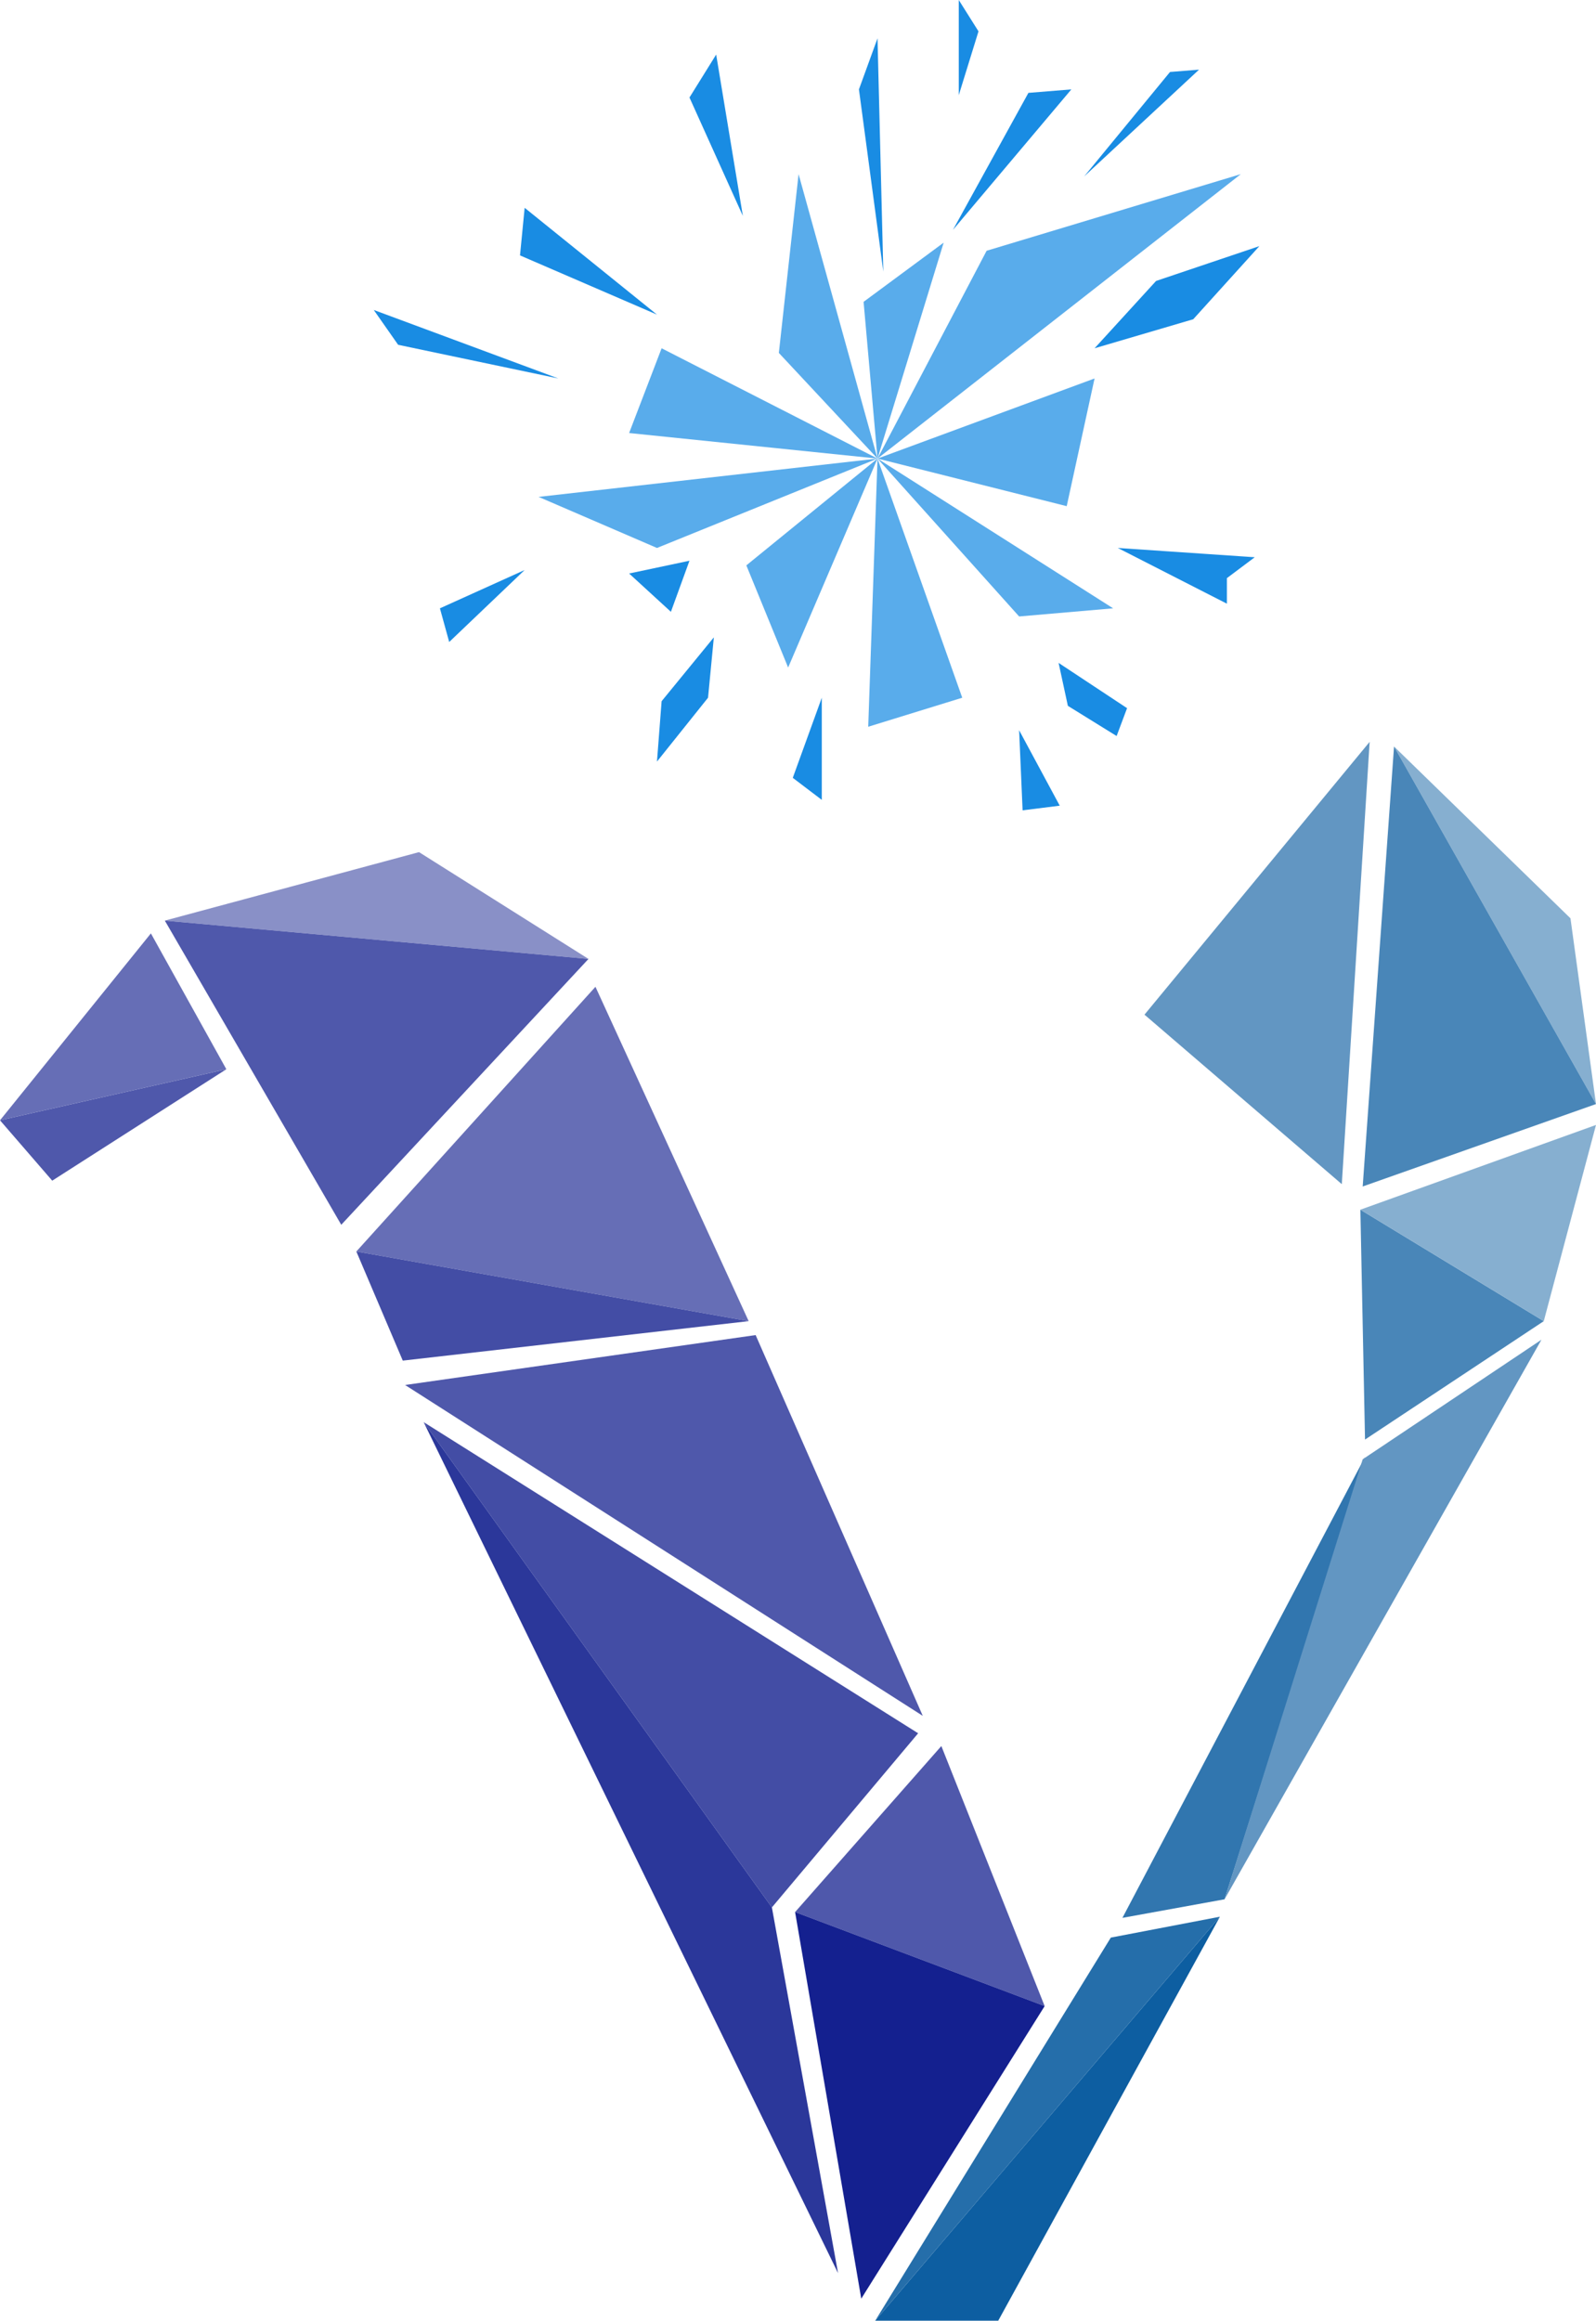 <?xml version="1.0" encoding="utf-8"?>
<!-- Generator: Adobe Illustrator 21.0.2, SVG Export Plug-In . SVG Version: 6.00 Build 0)  -->
<svg version="1.1" id="Layer_1" xmlns="http://www.w3.org/2000/svg" xmlns:xlink="http://www.w3.org/1999/xlink" x="0px" y="0px"
	 viewBox="0 0 137.5 199.9" style="enable-background:new 0 0 137.5 199.9;" xml:space="preserve">
<style type="text/css">
	.st0{fill:#59ACEB;}
	.st1{fill:#198CE3;}
	.st2{display:none;fill:#FFE1B2;}
	.st3{display:none;fill:#FFEBCC;}
	.st4{display:none;fill:#FFF5E5;}
	.st5{fill:#0D5EA1;}
	.st6{fill:#256EAA;}
	.st7{fill:#4986B8;}
	.st8{fill:#86AFD0;}
	.st9{fill:#3176AF;}
	.st10{fill:#6296C2;}
	.st11{fill:#4F58AB;}
	.st12{fill:#666EB6;}
	.st13{fill:#434DA5;}
	.st14{fill:#14208F;}
	.st15{fill:#2B379A;}
	.st16{fill:#8990C7;}
</style>
<g id="dot_1_">
	<polygon class="st0" points="68.8,15 75.6,39.5 67.1,30.4 	"/>
	<polygon class="st0" points="85,21.6 75.6,39.5 106.9,15 	"/>
	<polygon class="st0" points="57,30 75.6,39.5 54.2,37.3 	"/>
	<polygon class="st0" points="56.6,47.2 75.6,39.5 46.4,42.8 	"/>
	<polygon class="st0" points="67.9,57.5 75.6,39.5 64.3,48.7 	"/>
	<polygon class="st0" points="74.8,62.6 75.6,39.5 82.9,60.1 	"/>
	<polygon class="st0" points="87.8,53.1 75.6,39.5 95.9,52.4 	"/>
	<polygon class="st0" points="91.9,43.6 75.6,39.5 94.3,32.6 	"/>
	<polygon class="st1" points="56.6,27.1 44.8,22 45.2,17.9 	"/>
	<polygon class="st1" points="59.4,48.3 54.2,49.4 57.8,52.7 	"/>
	<polygon class="st1" points="87.8,62.9 88.1,69.8 91.3,69.4 	"/>
	<polygon class="st1" points="93.4,15.2 100.8,6.2 103.3,6 	"/>
	<polygon class="st1" points="76.1,23.4 74,7.7 75.6,3.3 	"/>
	<polygon class="st1" points="48.1,32.6 34.3,29.7 32.2,26.7 	"/>
	<polygon class="st1" points="61.5,54.9 57,60.4 56.6,65.6 61,60.1 	"/>
	<polygon class="st1" points="91.2,57.1 92,60.8 96.2,63.4 97.1,61 	"/>
	<polygon class="st1" points="96.3,47.2 108.1,48 105.7,49.8 105.7,52 	"/>
	<polygon class="st1" points="82.6,8.2 82.6,0 84.3,2.7 	"/>
	<polygon class="st1" points="64,18.6 59.4,8.4 61.7,4.7 	"/>
	<polygon class="st1" points="82.1,19.8 88.6,8 92.3,7.7 	"/>
	<polygon class="st1" points="70.8,60.1 68.3,67 70.8,68.9 	"/>
	<polygon class="st1" points="45.2,49.1 37.9,52.4 38.7,55.3 	"/>
	<polygon class="st1" points="99.6,24.2 94.3,30 102.8,27.5 108.5,21.2 	"/>
	<polygon class="st2" points="230.6,29.7 222.9,42.8 186.5,41.3 183.6,33.8 	"/>
	<polygon class="st2" points="-41.2,33.7 -35,39.8 -71.9,40.2 -74.4,32.1 	"/>
	<polygon class="st3" points="181.2,33.8 184,41.3 149.6,40 147.2,35.8 	"/>
	<polygon class="st4" points="144.3,35.8 146.6,39.9 109.3,38.3 	"/>
	<polygon class="st4" points="42.8,37.3 42.8,37.4 11.2,38.9 4.6,35.5 	"/>
	<polygon class="st3" points="1.4,35.5 7.9,39 -31.8,39.7 -38,33.7 	"/>
	<polygon class="st0" points="74.4,26 75.6,39.5 81.3,20.9 	"/>
</g>
<g id="v_right_1_">
	<polygon class="st5" points="75.4,199.9 86,199.9 105.1,165.1 	"/>
	<polygon class="st6" points="95.7,166.9 105.1,165.1 75.4,199.9 	"/>
	<polygon class="st7" points="117.6,124 117.2,104.2 133,113.8 	"/>
	<polygon class="st8" points="137.5,96.9 117.2,104.2 133,113.8 	"/>
	<polygon class="st9" points="117.6,125.5 96.7,165.2 105.5,163.6 	"/>
	<polygon class="st10" points="132.8,115.4 105.5,163.6 117.4,125.7 	"/>
	<polygon class="st10" points="118,63.9 115.6,102 98.6,87.4 	"/>
	<polygon class="st8" points="120.1,64.3 135.3,79.1 137.5,95.1 	"/>
	<polygon class="st7" points="117.4,102.2 120.1,64.3 137.5,95.1 	"/>
</g>
<g id="v_left_1_">
	<polygon class="st11" points="19.5,92.1 4.5,101.7 0,96.5 	"/>
	<polygon class="st12" points="13,80.4 0,96.5 19.5,92.1 	"/>
	<polygon class="st12" points="64.5,113.8 51.3,85 30.7,107.8 	"/>
	<polygon class="st13" points="34.7,117.2 64.5,113.8 30.7,107.8 	"/>
	<polygon class="st13" points="66.5,164.3 79.1,149.3 36.5,122.5 	"/>
	<polygon class="st11" points="90,172.8 81.1,150.4 68.5,164.7 	"/>
	<polygon class="st14" points="74.2,198 68.5,164.7 90,172.8 	"/>
	<polygon class="st11" points="79.5,147.8 34.9,119.3 65.1,115 	"/>
	<polygon class="st15" points="72.2,195.8 66.5,164.3 36.5,122.5 	"/>
	<polygon class="st16" points="14.2,79.3 36.1,73.4 50.7,82.6 	"/>
	<polygon class="st11" points="29.4,105.5 14.2,79.3 50.7,82.6 	"/>
</g>
</svg>

